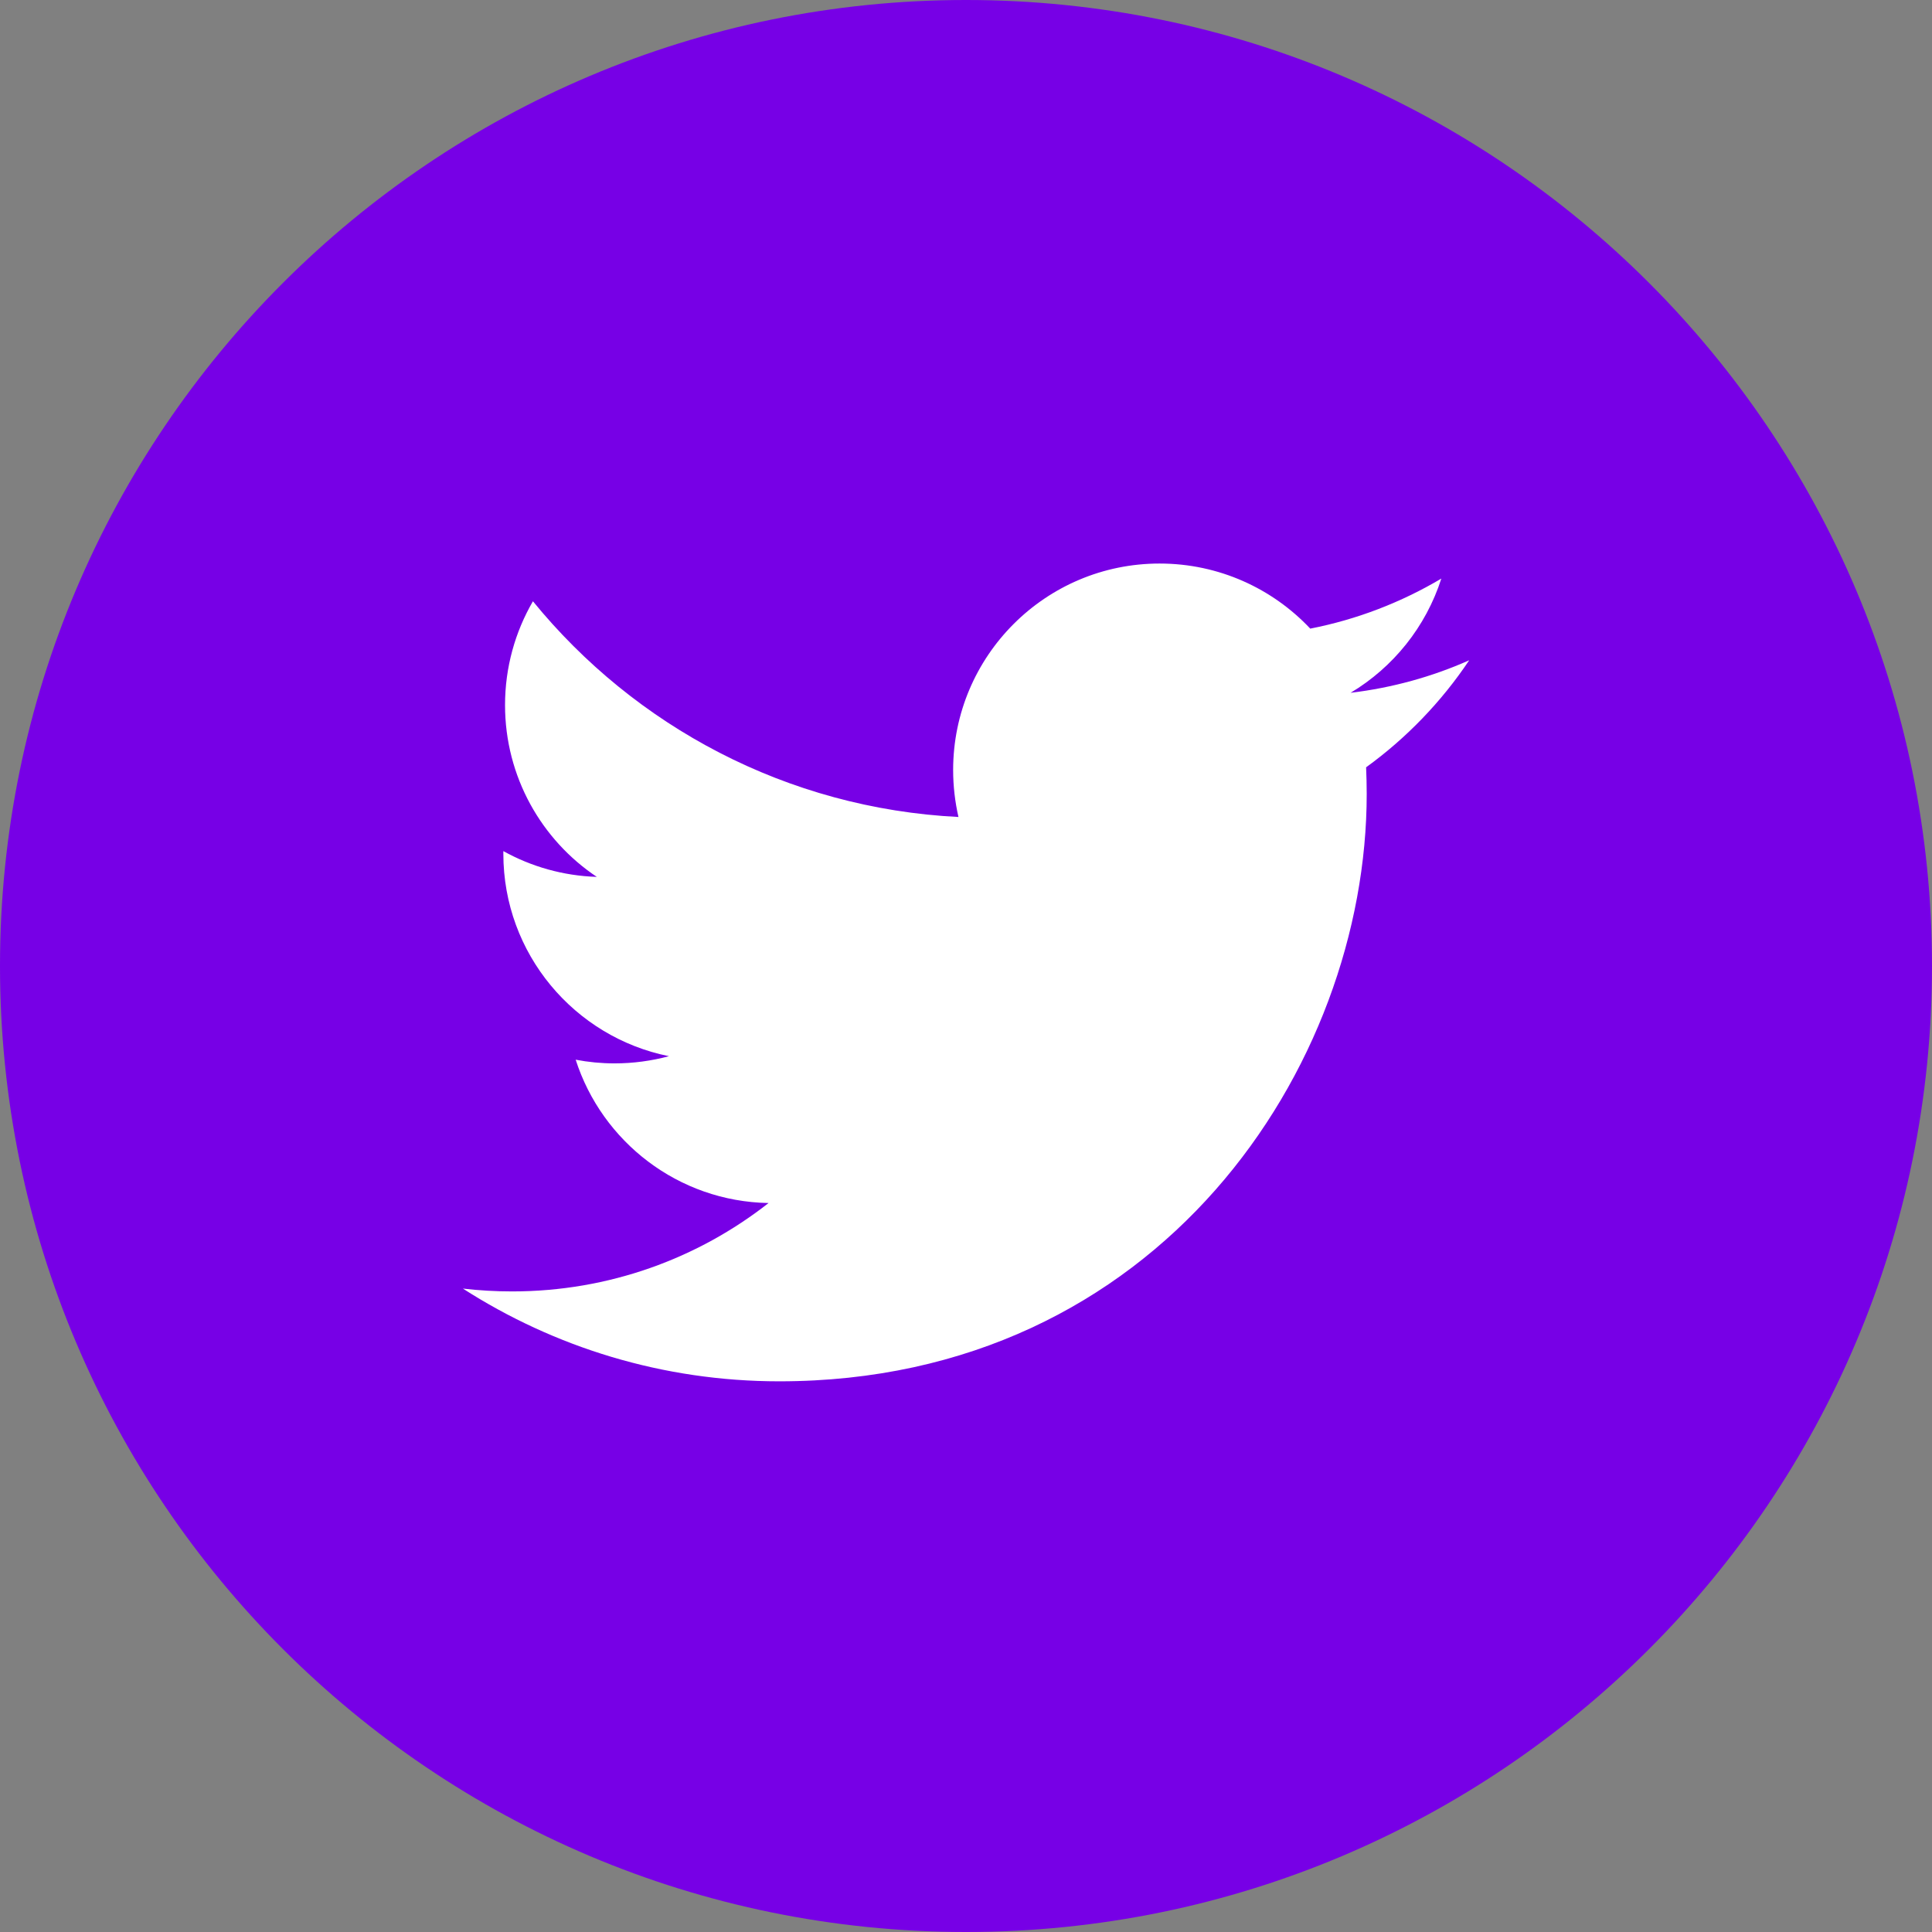 <svg viewBox="0 0 32 32" fill="none" xmlns="http://www.w3.org/2000/svg">
<rect x="0" y="0" width="32" height="32" fill="#808080" stroke="none"/>
<path d="M16 32C24.837 32 32 24.837 32 16C32 7.163 24.837 0 16 0C7.163 0 0 7.163 0 16C0 24.837 7.163 32 16 32Z" fill="#7700E6"/>
<path d="M24.333 10.937C23.72 11.209 23.062 11.392 22.37 11.475C23.076 11.053 23.617 10.382 23.873 9.583C23.212 9.975 22.48 10.26 21.702 10.412C21.078 9.749 20.19 9.334 19.206 9.334C17.318 9.334 15.787 10.865 15.787 12.754C15.787 13.021 15.818 13.281 15.875 13.532C13.032 13.389 10.514 12.027 8.827 9.959C8.533 10.465 8.365 11.053 8.365 11.678C8.365 12.864 8.969 13.912 9.885 14.524C9.325 14.506 8.798 14.353 8.337 14.097V14.141C8.337 15.797 9.515 17.179 11.08 17.494C10.792 17.571 10.49 17.613 10.179 17.613C9.959 17.613 9.744 17.592 9.535 17.552C9.971 18.91 11.233 19.9 12.73 19.926C11.559 20.844 10.084 21.39 8.483 21.39C8.207 21.39 7.934 21.374 7.667 21.343C9.18 22.314 10.977 22.879 12.907 22.879C19.198 22.879 22.637 17.669 22.637 13.15C22.637 13.004 22.633 12.855 22.627 12.709C23.294 12.226 23.874 11.624 24.332 10.94L24.333 10.937Z" fill="white"/>
</svg>
